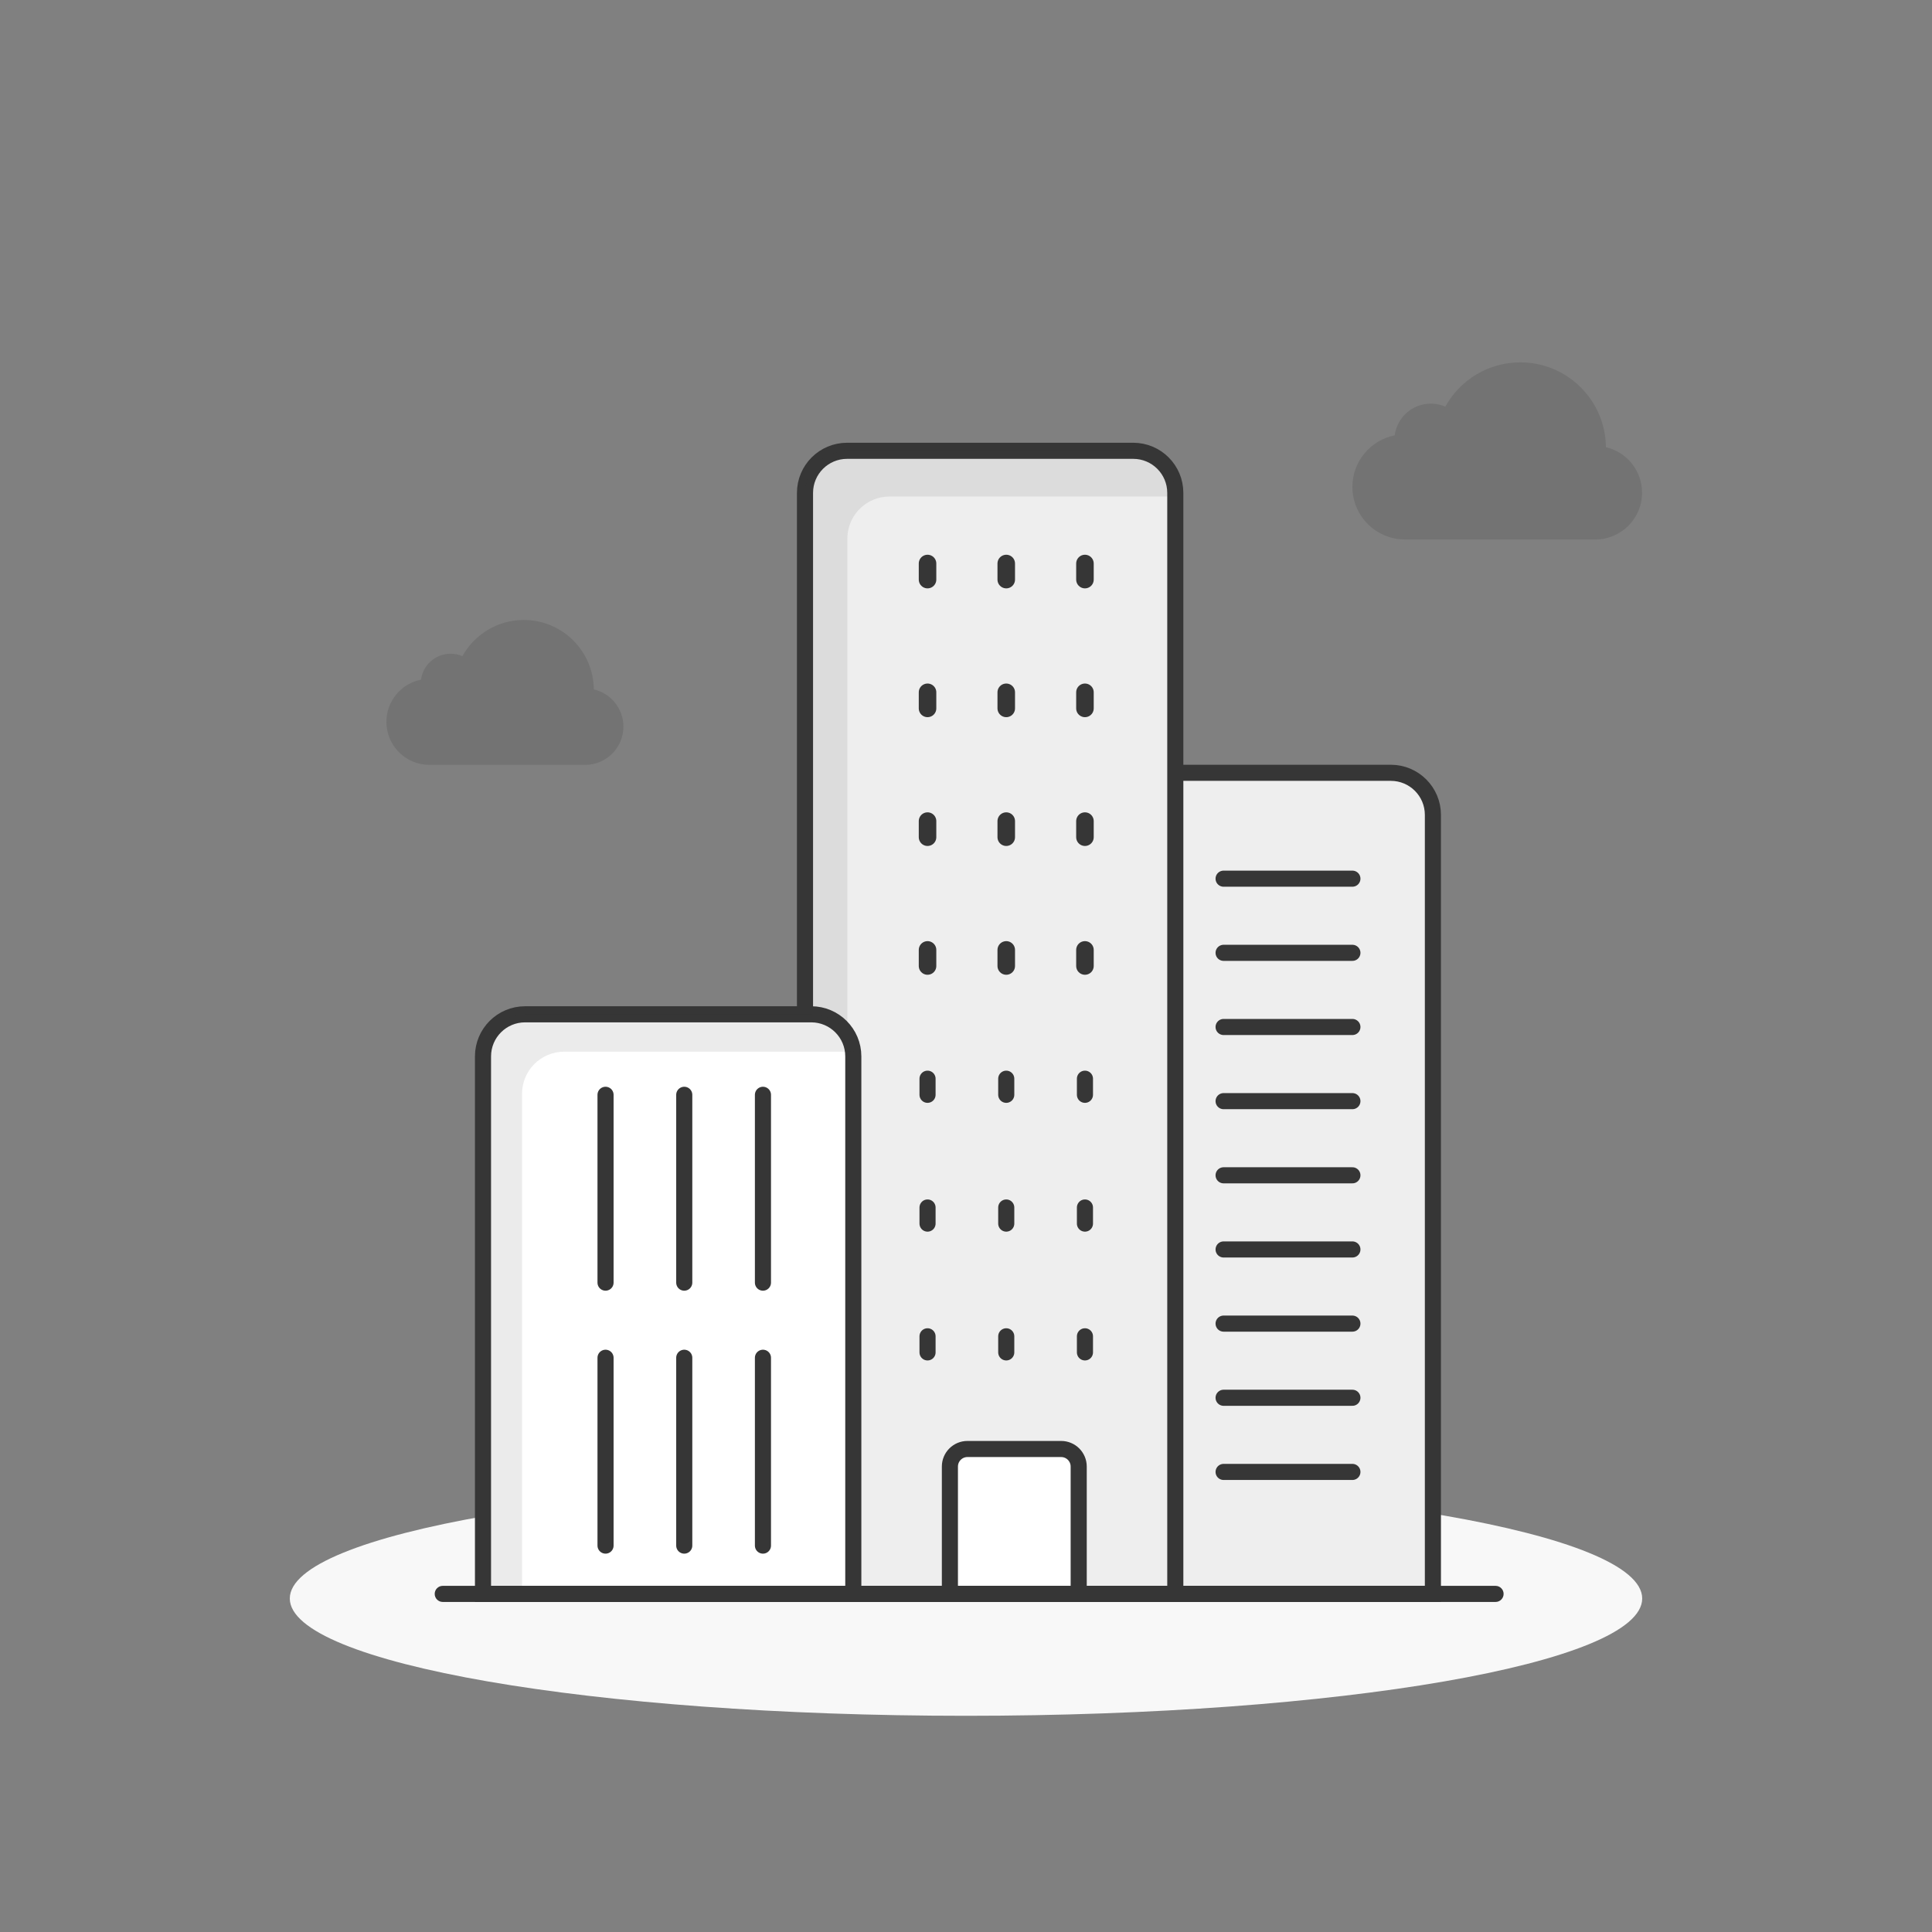 <svg width="120" height="120" viewBox="0 0 120 120" fill="none" xmlns="http://www.w3.org/2000/svg">
<rect x="0" y="0" width="120" height="120" fill="#808080" stroke="none"/>
<path d="M60 106.571C83.196 106.571 102 103.31 102 99.286C102 95.262 83.196 92 60 92C36.804 92 18 95.262 18 99.286C18 103.31 36.804 106.571 60 106.571Z" fill="#F8F8F8"/>
<path fill-rule="evenodd" clip-rule="evenodd" d="M69.614 48H86.386C87.83 48 89 49.17 89 50.614V99H67V50.614C67 49.17 68.17 48 69.614 48Z" fill="#EEEEEE" stroke="#363636"/>
<path d="M84 63.788H76" stroke="#363636" stroke-linecap="round"/>
<path d="M84 77.606H76" stroke="#363636" stroke-linecap="round"/>
<path d="M84 91.424H76" stroke="#363636" stroke-linecap="round"/>
<path d="M84 59.182H76" stroke="#363636" stroke-linecap="round"/>
<path d="M84 73H76" stroke="#363636" stroke-linecap="round"/>
<path d="M84 86.818H76" stroke="#363636" stroke-linecap="round"/>
<path d="M84 54.576H76" stroke="#363636" stroke-linecap="round"/>
<path d="M84 68.394H76" stroke="#363636" stroke-linecap="round"/>
<path d="M84 82.212H76" stroke="#363636" stroke-linecap="round"/>
<path fill-rule="evenodd" clip-rule="evenodd" d="M52.614 28H70.386C71.83 28 73 29.17 73 30.614V99H50V30.614C50 29.17 51.17 28 52.614 28Z" fill="#EEEEEE" stroke="#363636"/>
<path fill-rule="evenodd" clip-rule="evenodd" d="M70.386 28C71.83 28 73 29.17 73 30.614V30.84H55.245C53.857 30.84 52.722 31.922 52.637 33.288L52.632 33.454L52.631 99H50V30.614C50 29.17 51.17 28 52.614 28H70.386Z" fill="#363636" fill-opacity="0.1"/>
<path d="M67.388 35V36" stroke="#363636" stroke-width="1.089" stroke-linecap="round"/>
<path d="M62.5 35V36" stroke="#363636" stroke-width="1.089" stroke-linecap="round"/>
<path d="M57.611 35V36" stroke="#363636" stroke-width="1.089" stroke-linecap="round"/>
<path d="M67.388 51V52" stroke="#363636" stroke-width="1.089" stroke-linecap="round"/>
<path d="M62.5 51V52" stroke="#363636" stroke-width="1.089" stroke-linecap="round"/>
<path d="M57.611 51V52" stroke="#363636" stroke-width="1.089" stroke-linecap="round"/>
<path d="M67.388 67V68" stroke="#363636" stroke-linecap="round"/>
<path d="M62.5 67V68" stroke="#363636" stroke-linecap="round"/>
<path d="M57.611 67V68" stroke="#363636" stroke-linecap="round"/>
<path d="M67.388 83V84" stroke="#363636" stroke-linecap="round"/>
<path d="M62.5 83V84" stroke="#363636" stroke-linecap="round"/>
<path d="M57.611 83V84" stroke="#363636" stroke-linecap="round"/>
<path d="M67.388 43V44" stroke="#363636" stroke-width="1.089" stroke-linecap="round"/>
<path d="M62.5 43V44" stroke="#363636" stroke-width="1.089" stroke-linecap="round"/>
<path d="M57.611 43V44" stroke="#363636" stroke-width="1.089" stroke-linecap="round"/>
<path d="M67.388 59V60" stroke="#363636" stroke-width="1.089" stroke-linecap="round"/>
<path d="M62.5 59V60" stroke="#363636" stroke-width="1.089" stroke-linecap="round"/>
<path d="M57.611 59V60" stroke="#363636" stroke-width="1.089" stroke-linecap="round"/>
<path d="M67.388 75V76" stroke="#363636" stroke-linecap="round"/>
<path d="M62.5 75V76" stroke="#363636" stroke-linecap="round"/>
<path d="M57.611 75V76" stroke="#363636" stroke-linecap="round"/>
<path fill-rule="evenodd" clip-rule="evenodd" d="M60.089 90H65.911C66.512 90 67 90.488 67 91.089V99H59V91.089C59 90.488 59.488 90 60.089 90Z" fill="white" stroke="#363636"/>
<path fill-rule="evenodd" clip-rule="evenodd" d="M32.614 63H50.386C51.83 63 53 64.17 53 65.614V99H30V65.614C30 64.17 31.17 63 32.614 63Z" fill="white" stroke="#363636"/>
<path fill-rule="evenodd" clip-rule="evenodd" d="M50.421 63C51.768 63 52.877 64.019 53.019 65.328C52.962 65.325 52.904 65.323 52.846 65.323H35.038C33.595 65.323 32.425 66.493 32.425 67.936L32.424 99H30V65.614C30 64.17 31.17 63 32.614 63H50.421Z" fill="#363636" fill-opacity="0.1"/>
<path d="M47.388 68V79.667" stroke="#363636" stroke-linecap="round"/>
<path d="M42.5 68V79.667" stroke="#363636" stroke-linecap="round"/>
<path d="M37.611 68V79.667" stroke="#363636" stroke-linecap="round"/>
<path d="M47.388 84.333V96" stroke="#363636" stroke-linecap="round"/>
<path d="M42.5 84.333V96" stroke="#363636" stroke-linecap="round"/>
<path d="M37.611 84.333V96" stroke="#363636" stroke-linecap="round"/>
<path d="M99.089 33.507C100.692 33.507 101.992 32.207 101.992 30.604C101.992 29.226 101.033 28.074 99.746 27.776C99.719 24.862 97.349 22.507 94.429 22.507C92.424 22.507 90.678 23.617 89.772 25.256C89.496 25.137 89.192 25.07 88.873 25.07C87.722 25.07 86.772 25.928 86.627 27.04C85.129 27.337 84 28.657 84 30.242C84 32.045 85.462 33.507 87.265 33.507C87.767 33.507 98.745 33.507 99.089 33.507Z" fill="black" fill-opacity="0.1"/>
<path d="M36.346 47.507C37.657 47.507 38.721 46.444 38.721 45.132C38.721 44.005 37.936 43.062 36.883 42.818C36.861 40.434 34.922 38.507 32.532 38.507C30.892 38.507 29.464 39.415 28.722 40.756C28.497 40.658 28.248 40.604 27.987 40.604C27.045 40.604 26.268 41.306 26.149 42.215C24.924 42.458 24 43.539 24 44.836C24 46.311 25.196 47.507 26.672 47.507C27.082 47.507 36.064 47.507 36.346 47.507Z" fill="black" fill-opacity="0.1"/>
<path d="M92.892 98.5H27.5C27.224 98.5 27 98.724 27 99C27 99.276 27.224 99.5 27.5 99.5H92.892C93.168 99.5 93.392 99.276 93.392 99C93.392 98.724 93.168 98.5 92.892 98.5Z" fill="#363636"/>
</svg>
